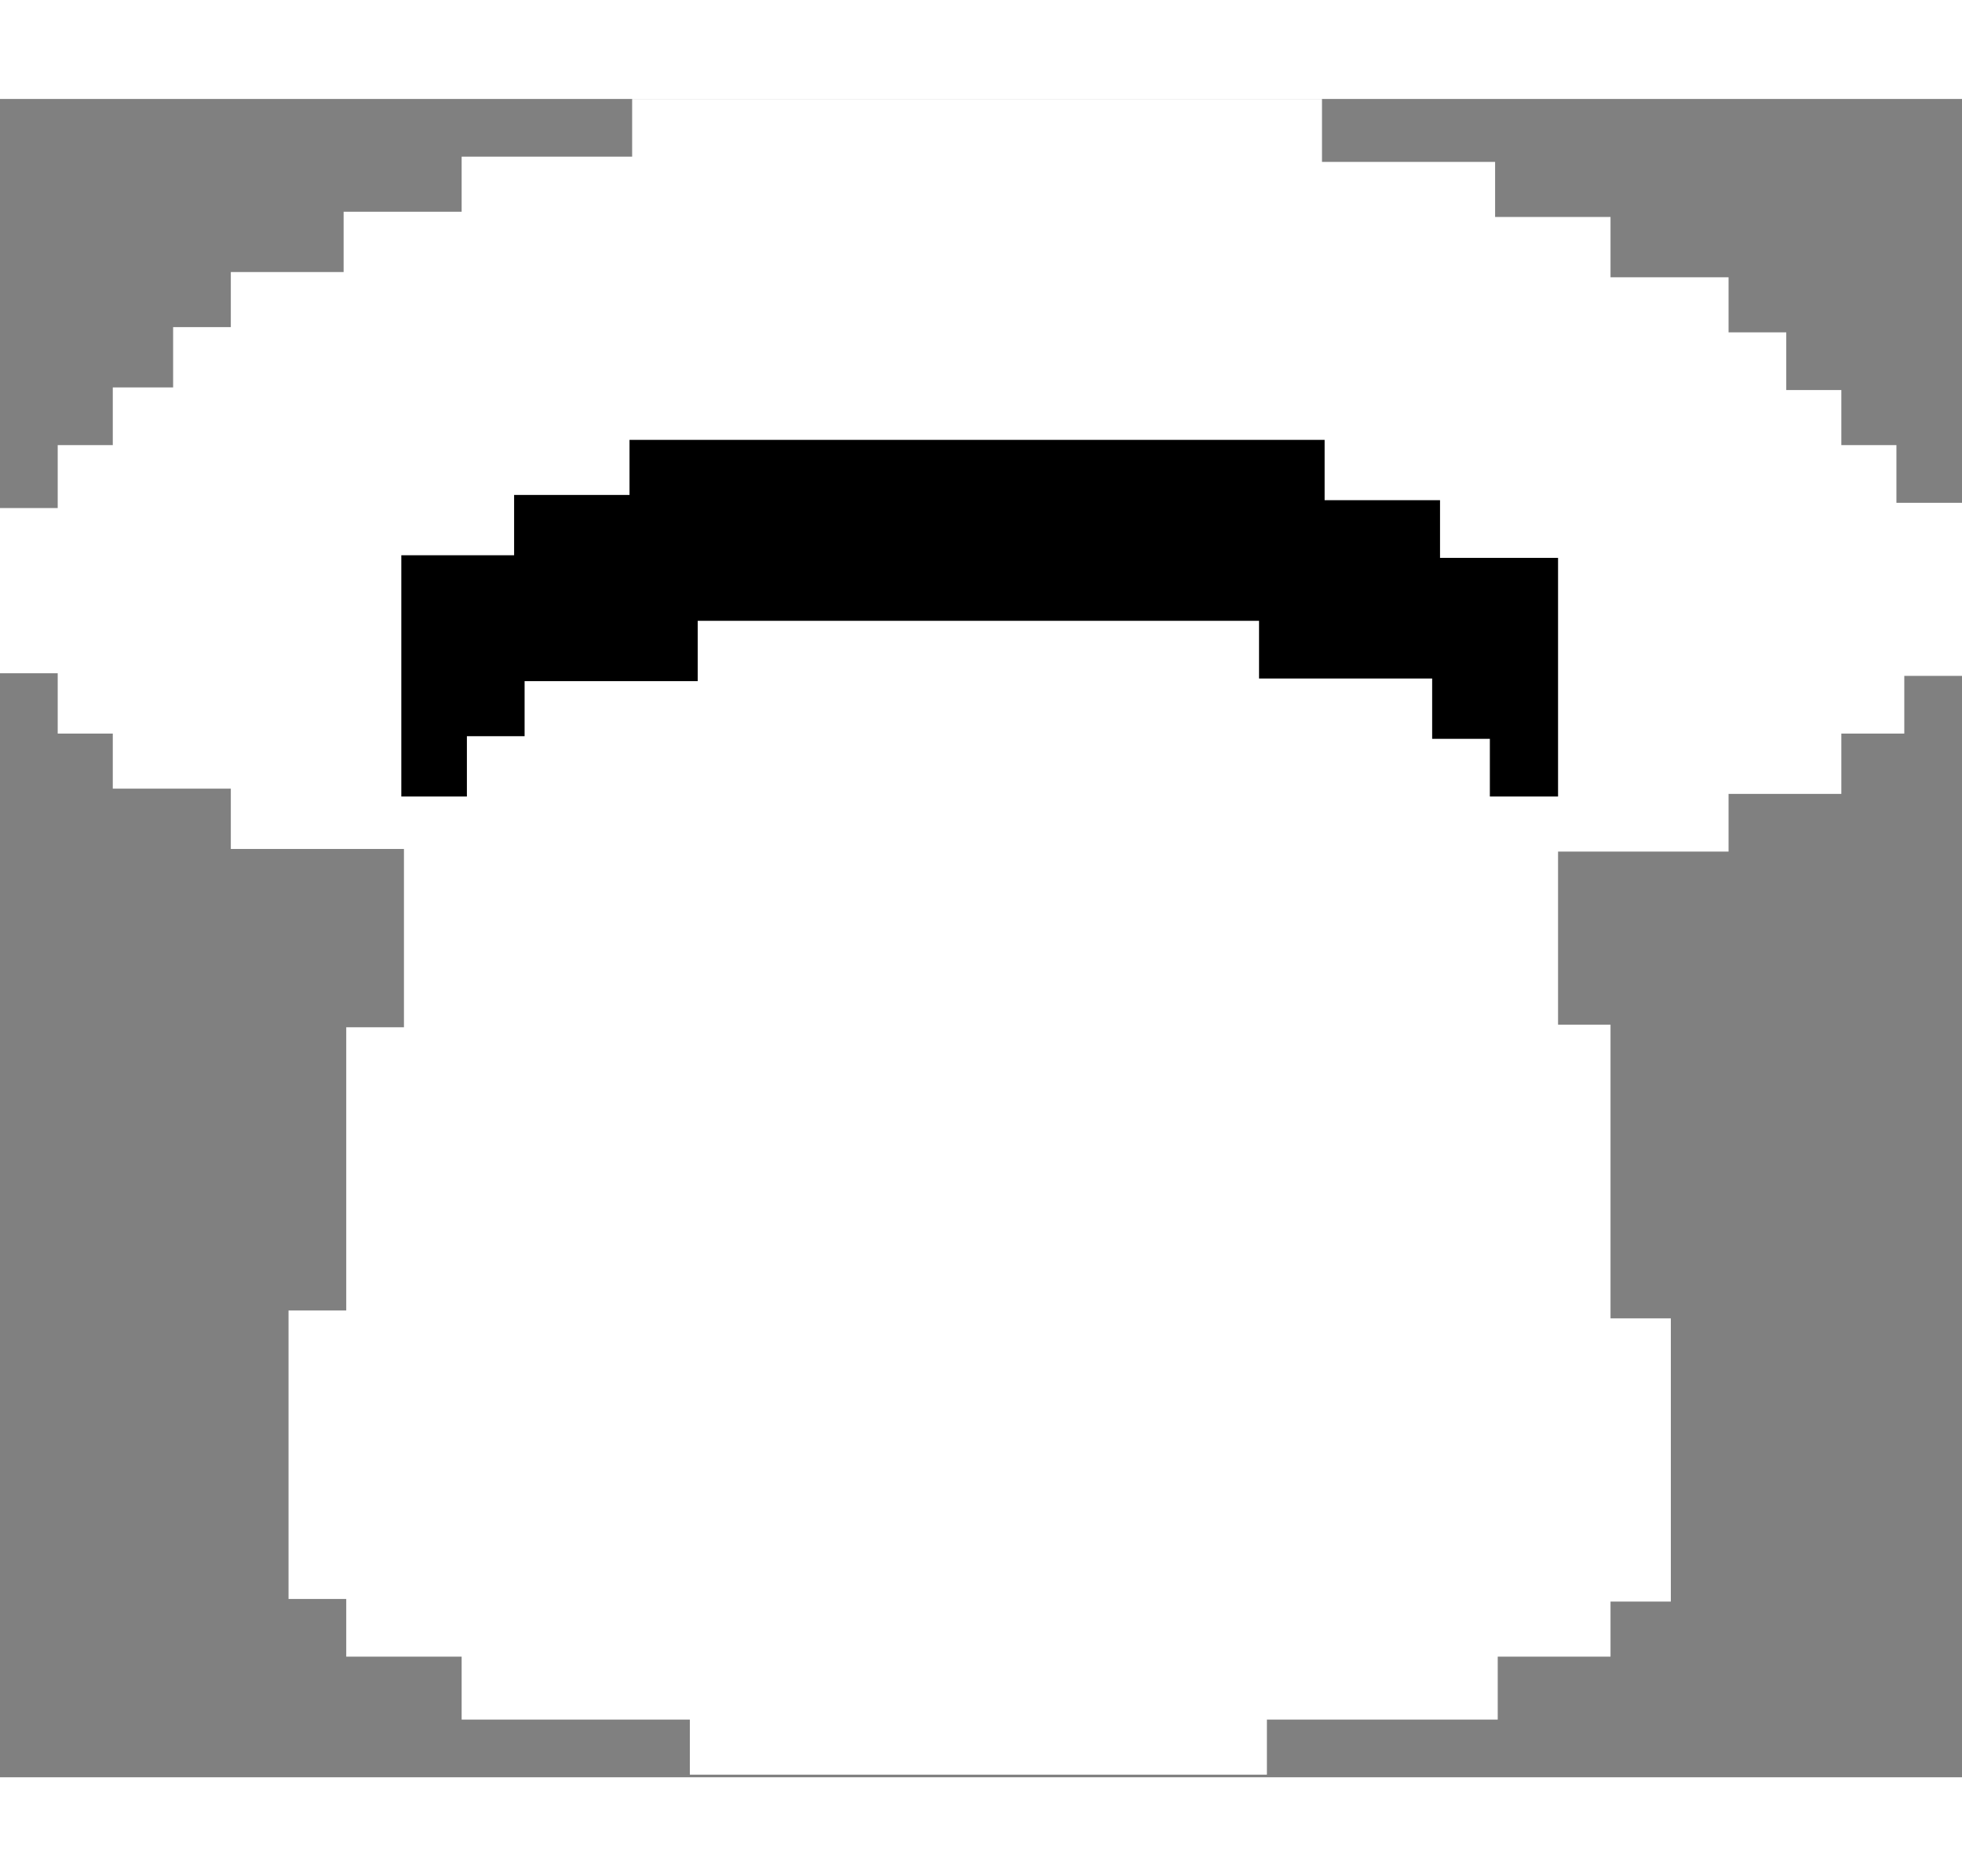  <svg
          width="23"
          height="22"
          viewBox="0 0 374 320"
          fill="none"
          xmlns="http://www.w3.org/2000/svg"
          className="overflow-visible"
        >
          <rect x="0" y="0" width="374" height="320" fill="#808080" stroke="none"/>
          <g id="Group 70">
            <g id="Hat">
              <path
                id="Vector 50"
                d="M44 143L77 143L77 177L66 177L66 231L55 231L55 286L66 286L66 297L88 297L88 309L131.5 309L131.5 319.5L241.5 319.5L241.5 309L285.5 309L285.5 297L307 297L307 286.5L318.5 286.5L318.5 232.5L307 232.5L307 176.5L297 176.5L297 143.5L329.5 143.5L329.5 132.5L351 132.5L351 121L363 121L363 110L374 110L374 77L361.5 77L361.5 66L351 66L351 55.5L340.5 55.5L340.5 44.5L329.5 44.5L329.5 34L307 34L307 22.5L285 22.5L285 12L252 12L252 -1.06656e-05L120.5 -2.21617e-05L120.5 11L88 11L88 21.5L65.5 21.5L65.5 33L44 33L44 43.5L33 43.5L33 55L21.5 55L21.5 66L11 66L11 78L2.11126e-05 78L1.83588e-05 109.5L11 109.5L11 121L21.5 121L21.5 131.5L44 131.5L44 143Z"
                fill="white"
              />
              <path
                id="Vector 51"
                d="M284 133L297 133L297 87.5L274.5 87.5L274.5 76.5L252.5 76.5L252.5 65L120 65L120 75.5L98 75.5L98 87L76.5 87L76.5 133L89 133L89 121.5L100 121.5L100 111L133 111L133 99.5L240 99.5L240 110.5L273 110.5L273 122L284 122L284 133Z"
                fill="black"
              />
            </g>
          </g>
        </svg>